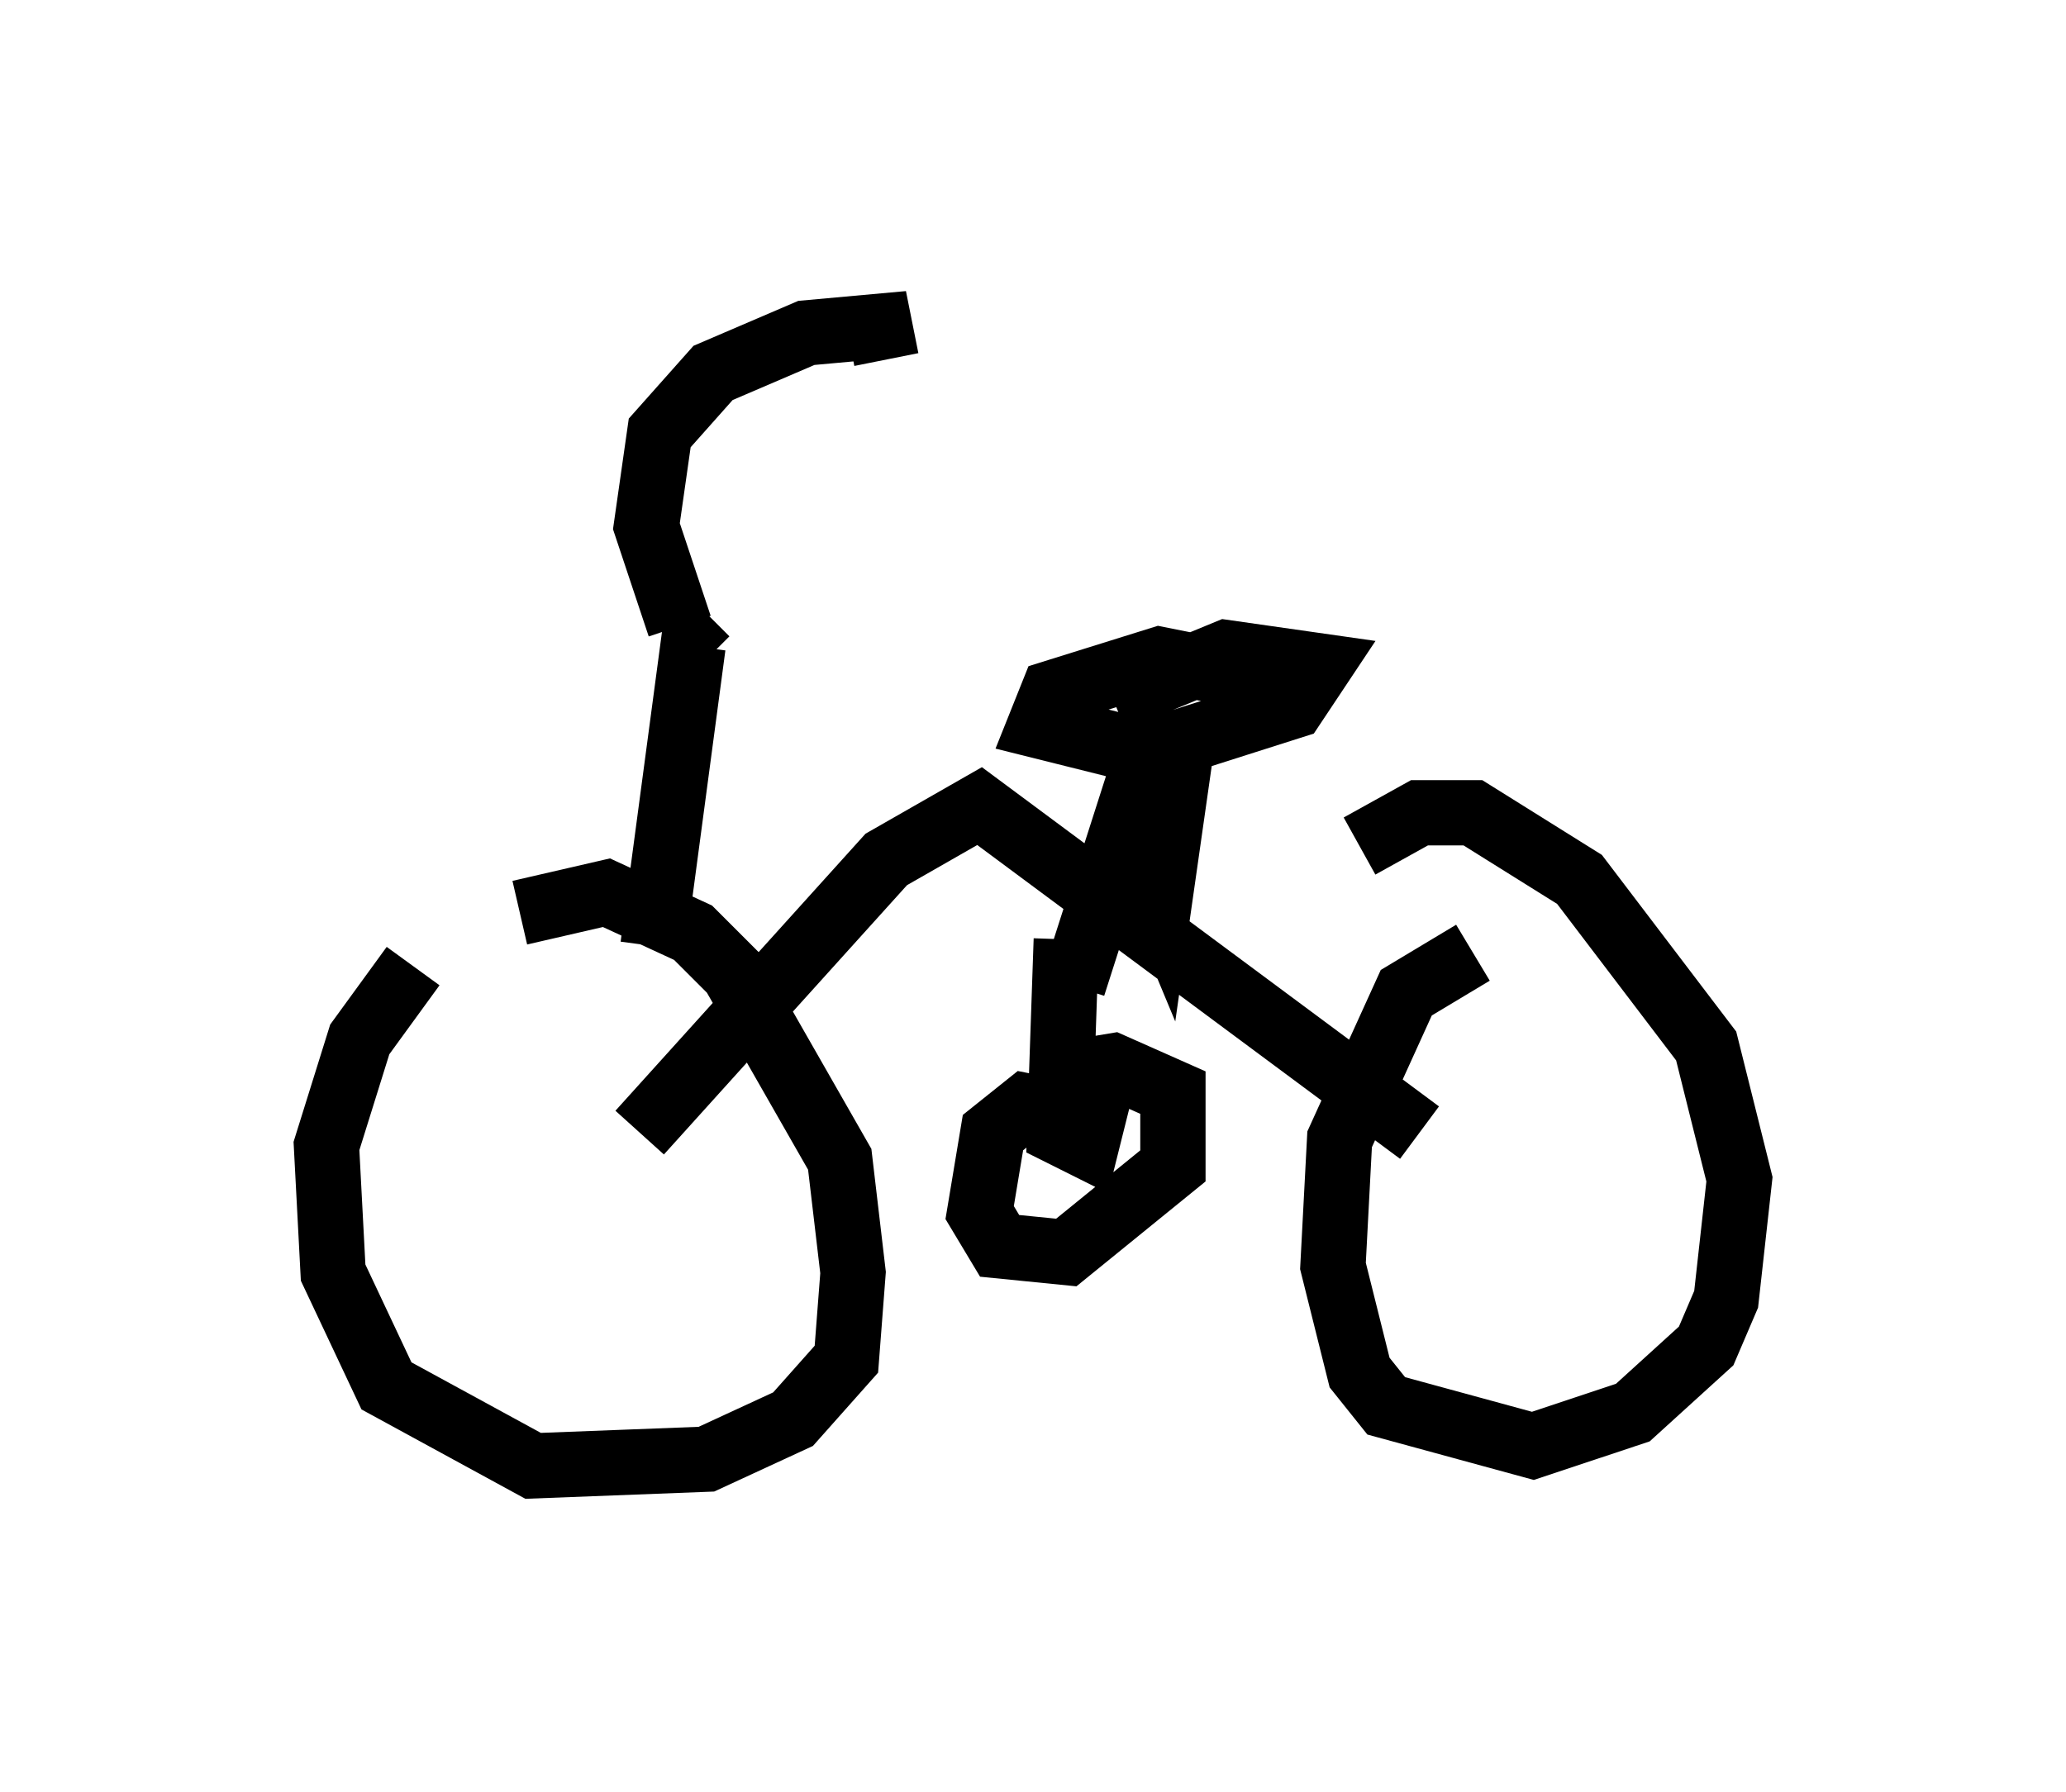 <?xml version="1.0" encoding="utf-8" ?>
<svg baseProfile="full" height="27.456" version="1.1" width="31.642" xmlns="http://www.w3.org/2000/svg" xmlns:ev="http://www.w3.org/2001/xml-events" xmlns:xlink="http://www.w3.org/1999/xlink"><defs /><rect fill="white" height="27.456" width="31.642" x="0" y="0" /><path d="M7.756, 13.983 m-1.429, 0.817 l-0.817, 1.123 -0.51, 1.633 l0.102, 1.94 0.817, 1.735 l2.246, 1.225 2.654, -0.102 l1.327, -0.613 0.817, -0.919 l0.102, -1.327 -0.204, -1.735 l-1.633, -2.858 -0.613, -0.613 l-1.327, -0.613 -1.327, 0.306 m14.598, 0.613 l-1.021, 0.613 -1.021, 2.246 l-0.102, 1.94 0.408, 1.633 l0.408, 0.51 2.246, 0.613 l1.531, -0.51 1.123, -1.021 l0.306, -0.715 0.204, -1.838 l-0.51, -2.042 -1.94, -2.552 l-1.633, -1.021 -0.817, 0.0 l-0.919, 0.51 m-11.025, 4.39 l3.777, -4.185 1.429, -0.817 l6.738, 5.002 m-5.41, -2.96 l-0.102, 2.96 0.408, 0.204 l0.102, -0.408 -1.021, -0.204 l-0.51, 0.408 -0.204, 1.225 l0.306, 0.51 1.021, 0.102 l1.633, -1.327 0.0, -1.123 l-0.919, -0.408 -0.613, 0.102 m-6.431, -1.94 l0.613, -4.594 0.204, 0.204 m-0.408, -0.51 l-0.51, -1.531 0.204, -1.429 l0.817, -0.919 1.429, -0.613 l1.123, -0.102 0.102, 0.51 m5.717, 4.9 l-1.531, -0.306 -1.633, 0.51 l-0.204, 0.51 1.633, 0.408 l2.246, -0.715 0.408, -0.613 l-1.429, -0.204 -1.735, 0.715 m1.021, 0.919 l-0.306, 2.144 -0.51, -1.225 l-0.817, 2.552 " fill="none" stroke="black" stroke-width="1" /></svg>